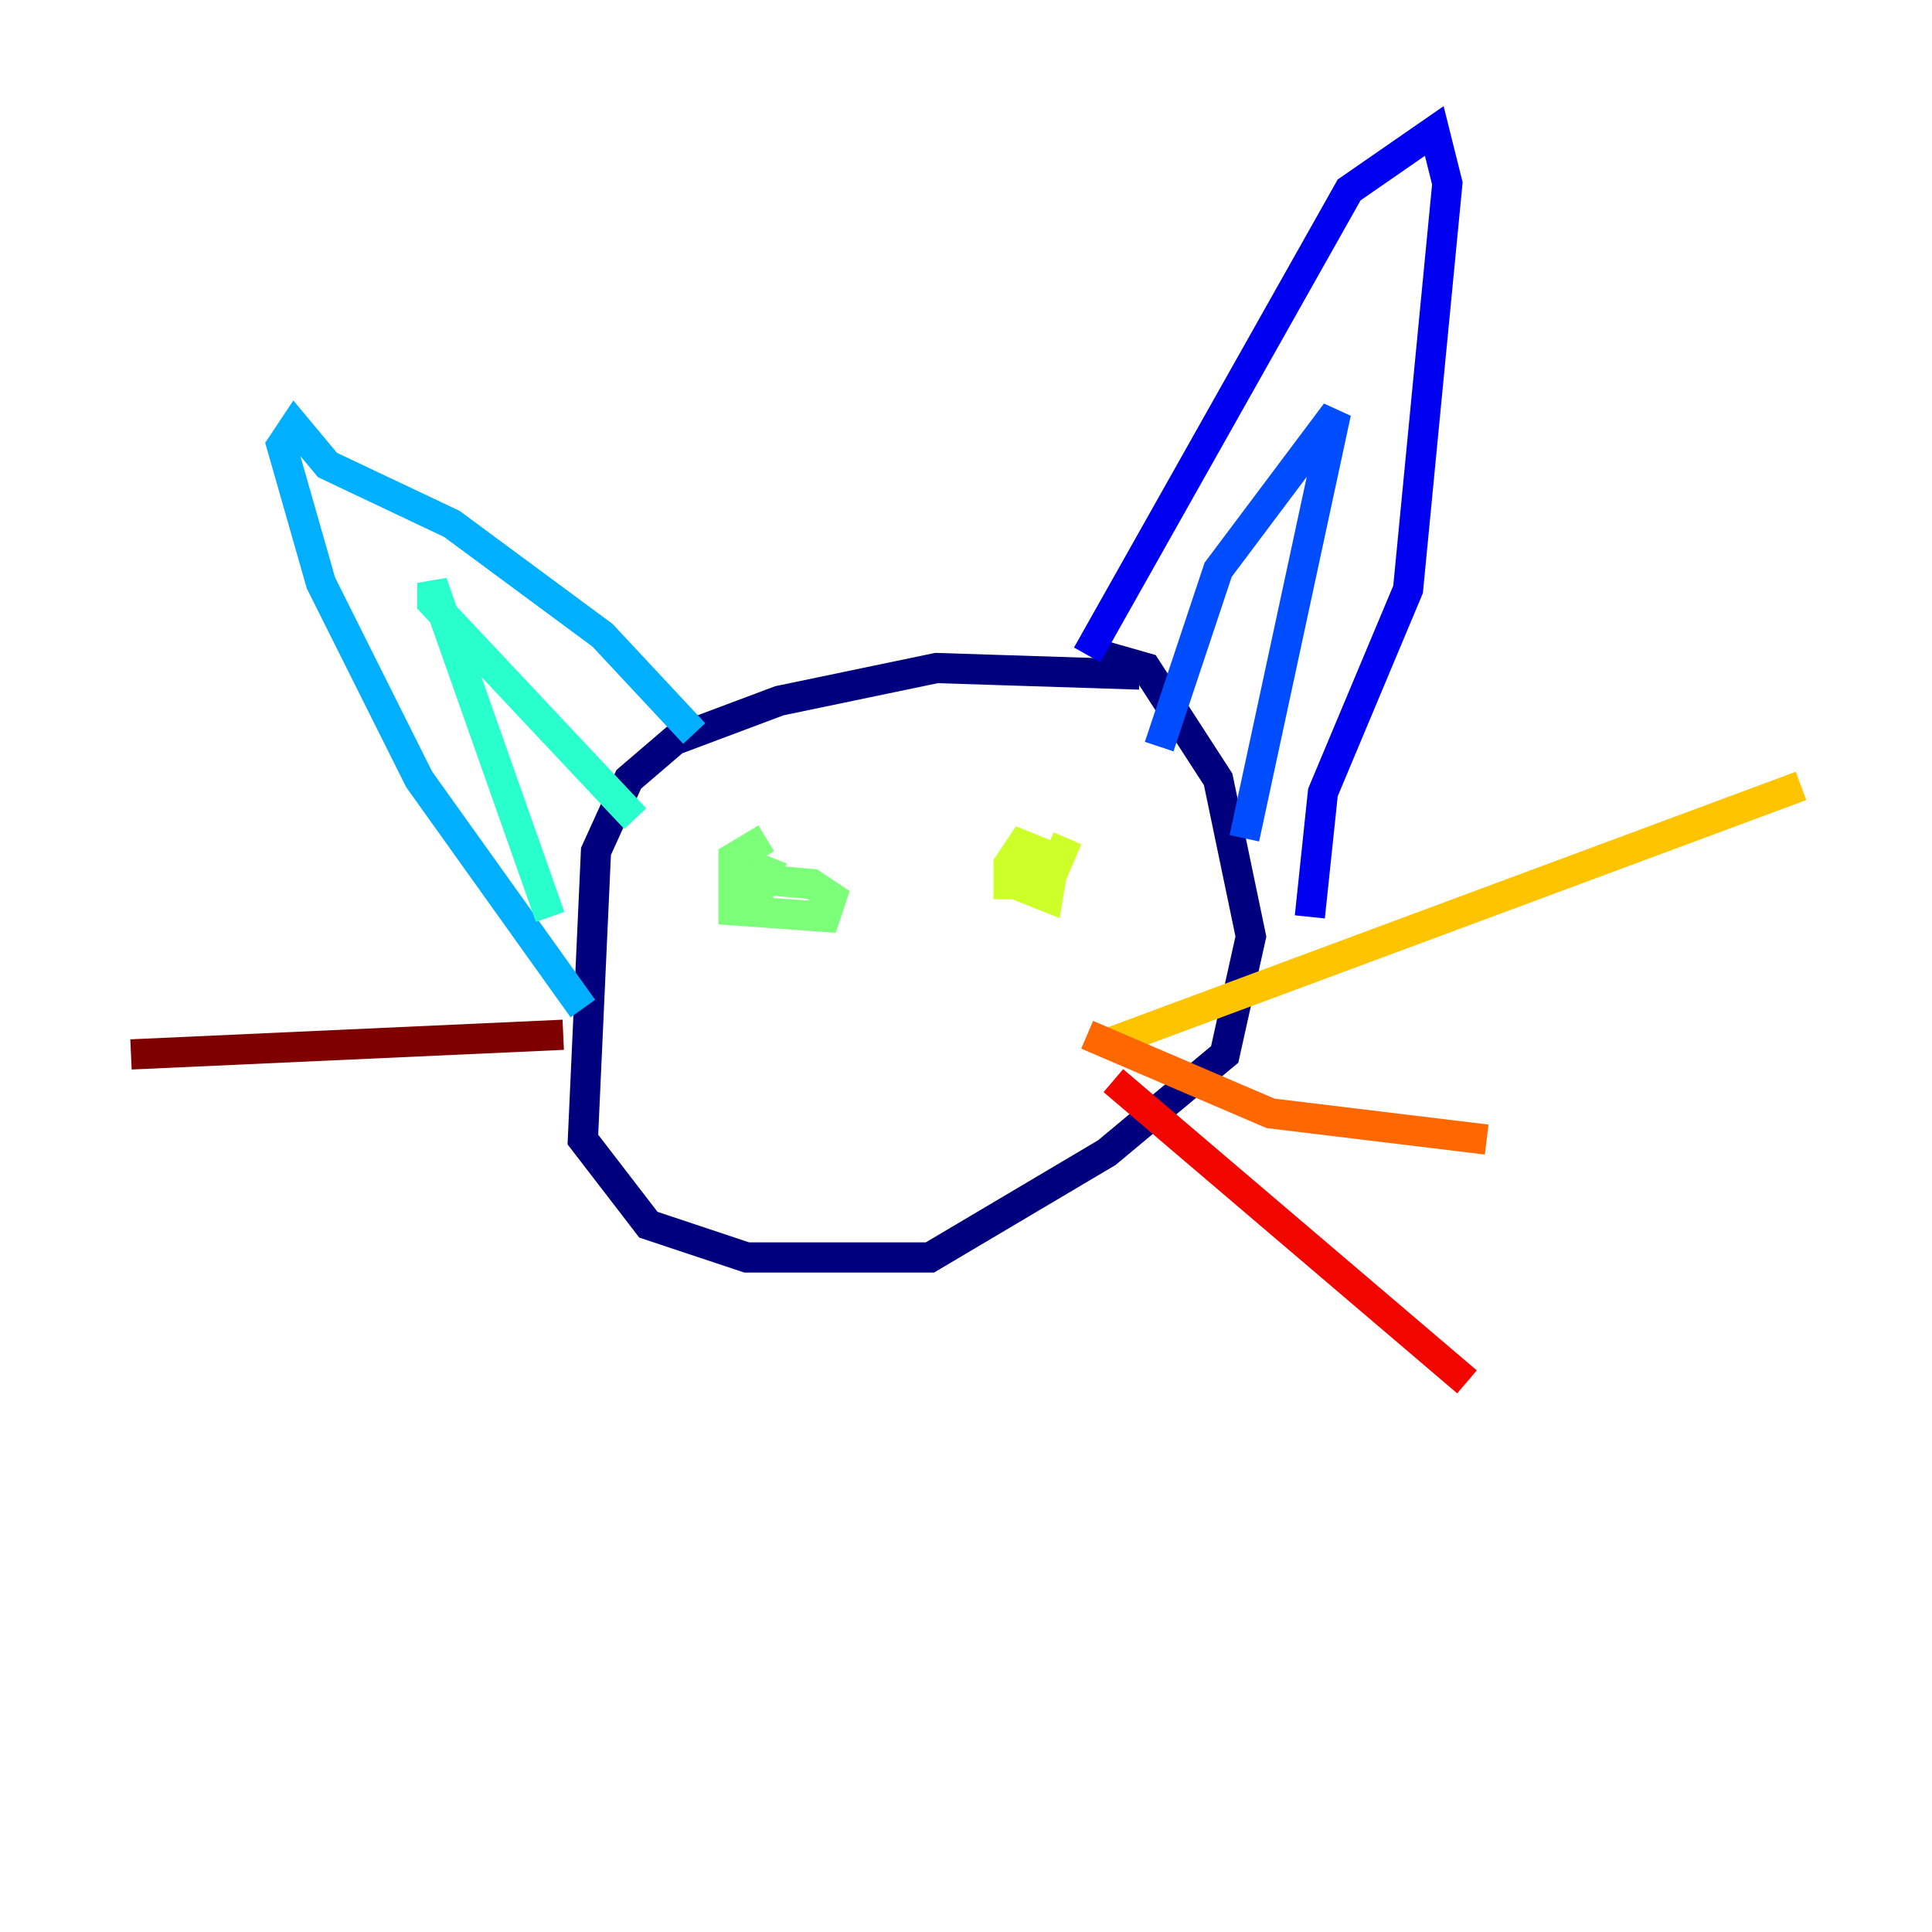 <?xml version="1.0" encoding="utf-8" ?>
<svg baseProfile="tiny" height="128" version="1.2" viewBox="0,0,128,128" width="128" xmlns="http://www.w3.org/2000/svg" xmlns:ev="http://www.w3.org/2001/xml-events" xmlns:xlink="http://www.w3.org/1999/xlink"><defs /><polyline fill="none" points="75.498,44.691 62.047,44.258 51.634,46.427 44.691,49.031 41.654,51.634 39.485,56.407 38.617,75.498 42.956,81.139 49.464,83.308 61.614,83.308 73.329,76.366 81.139,69.858 82.875,62.047 80.705,51.634 75.932,44.258 72.895,43.39" stroke="#00007f" stroke-width="2" /><polyline fill="none" points="72.027,43.39 89.383,12.583 95.024,8.678 95.891,12.149 93.288,39.051 87.647,52.502 86.78,60.746" stroke="#0000f1" stroke-width="2" /><polyline fill="none" points="76.8,49.464 80.705,37.749 88.515,27.336 82.441,55.539" stroke="#004cff" stroke-width="2" /><polyline fill="none" points="45.993,48.597 39.919,42.088 29.939,34.712 21.695,30.807 19.525,28.203 18.658,29.505 21.261,38.617 27.77,51.634 38.617,66.82" stroke="#00b0ff" stroke-width="2" /><polyline fill="none" points="36.447,60.746 28.637,38.617 28.637,39.919 42.088,54.237" stroke="#29ffcd" stroke-width="2" /><polyline fill="none" points="50.766,55.539 48.597,56.841 48.597,60.312 54.671,60.746 55.105,59.444 53.803,58.576 49.031,58.142 49.031,59.01 50.332,59.01 51.2,56.841" stroke="#7cff79" stroke-width="2" /><polyline fill="none" points="68.122,56.407 67.254,58.576 69.424,59.444 69.858,56.841 67.688,55.973 66.82,57.275 66.82,58.576 69.424,58.576 70.725,55.539" stroke="#cdff29" stroke-width="2" /><polyline fill="none" points="73.763,68.99 119.322,52.068" stroke="#ffc400" stroke-width="2" /><polyline fill="none" points="72.027,68.556 84.176,73.763 98.495,75.498" stroke="#ff6700" stroke-width="2" /><polyline fill="none" points="73.763,71.593 97.193,91.552" stroke="#f10700" stroke-width="2" /><polyline fill="none" points="37.315,68.556 8.678,69.858" stroke="#7f0000" stroke-width="2" /></svg>